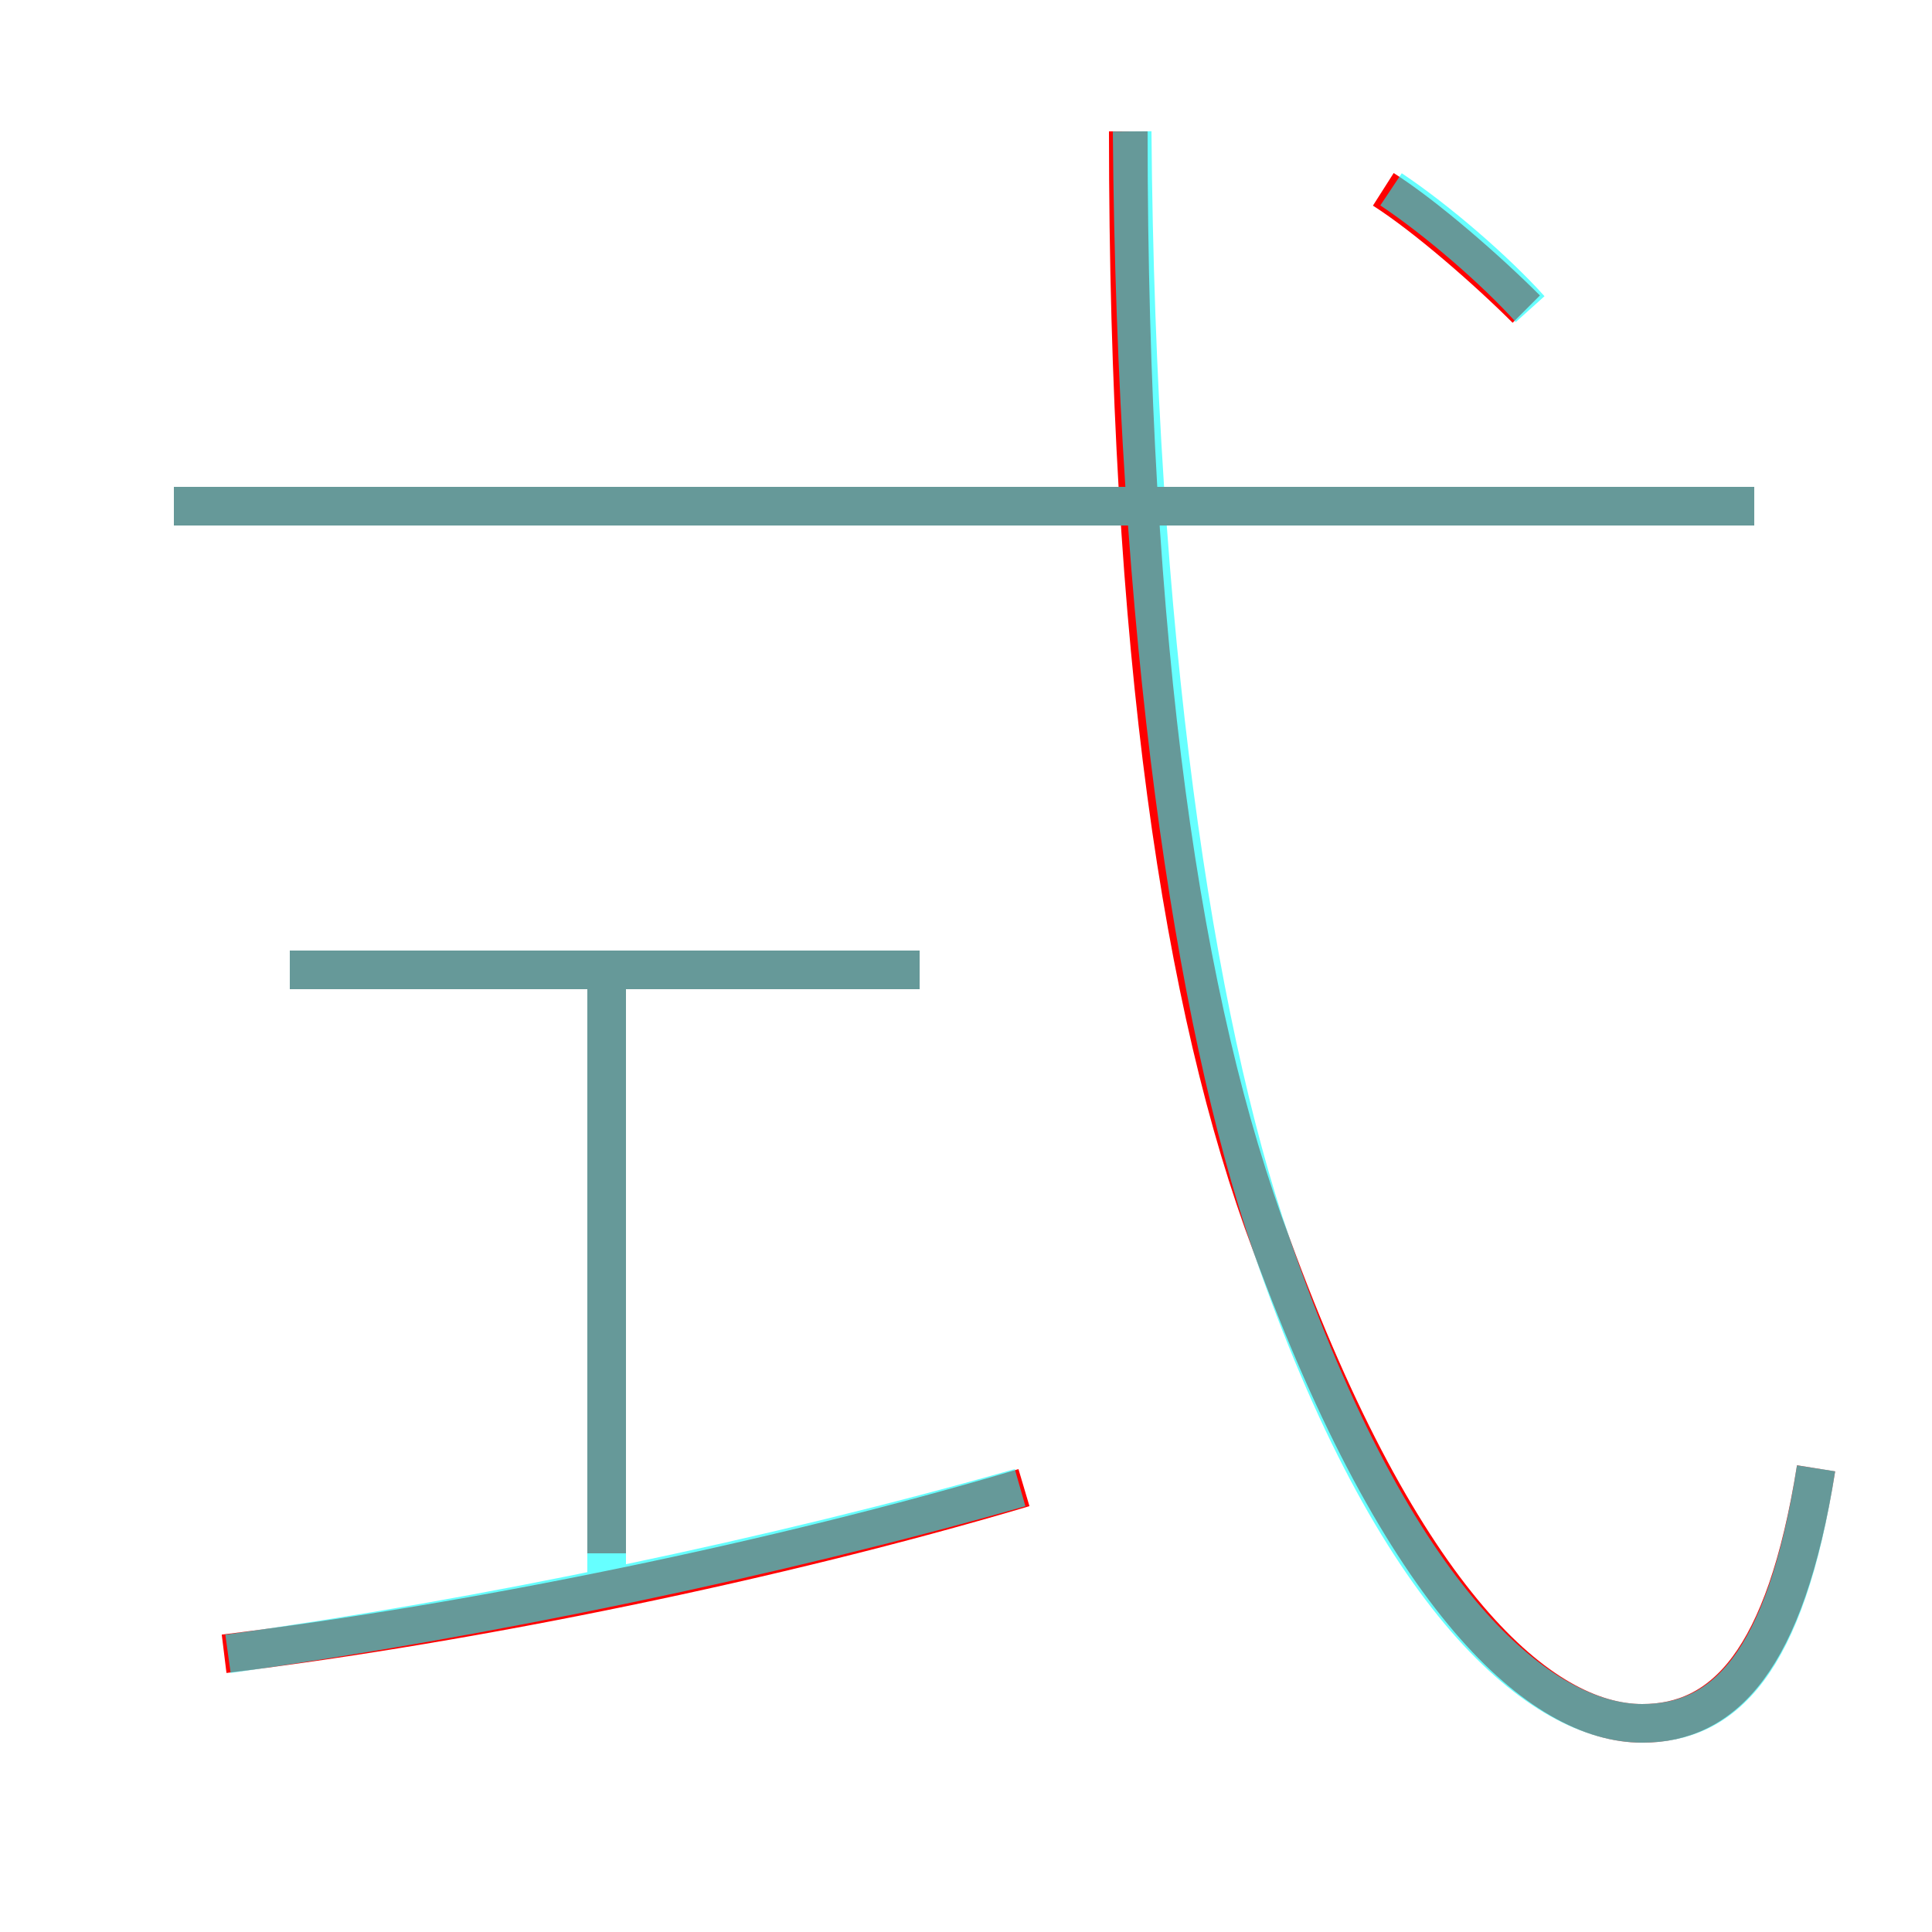 <?xml version='1.0' encoding='utf8'?>
<svg viewBox="0.0 -6.0 50.0 50.0" version="1.1" xmlns="http://www.w3.org/2000/svg">
<rect x="0.0" y="-6.0" width="50.0" height="50.0" fill="#333333" stroke="none"/>
<rect x="-1000" y="-1000" width="2000" height="2000" stroke="white" fill="white"/>
<g style="fill:none;stroke:rgba(255, 0, 0, 1);  stroke-width:1"><path d="M 47.0 -6.0 C 46.2 -1.0 44.6 0.6 42.5 0.6 C 39.9 0.6 36.3 -2.5 32.9 -11.8 C 30.6 -17.9 29.2 -27.2 29.2 -40.6 M 5.8 -1.2 C 12.3 -2.0 20.1 -3.6 26.5 -5.5 M 15.7 -3.8 L 15.7 -18.5 M 23.8 -18.9 L 7.5 -18.9 M 45.4 -30.9 L 4.5 -30.9 M 39.5 -36.0 C 38.5 -37.0 36.9 -38.4 35.8 -39.1" transform="translate(0.0 38.0)" />
</g>
<g style="fill:none;stroke:rgba(0, 255, 255, 0.6);  stroke-width:1">
<path d="M 47.0 -6.0 C 46.2 -0.9 44.6 0.6 42.5 0.6 C 39.9 0.6 36.1 -2.5 32.9 -11.8 C 30.9 -17.6 29.4 -27.6 29.3 -40.6 M 5.9 -1.2 C 12.4 -2.1 20.1 -3.7 26.4 -5.5 M 15.7 -3.0 L 15.7 -18.9 M 23.8 -18.9 L 7.5 -18.9 M 45.4 -30.9 L 4.5 -30.9 M 39.6 -36.0 C 38.7 -37.0 37.2 -38.3 36.0 -39.1" transform="translate(0.0 38.0)" />
</g>
</svg>